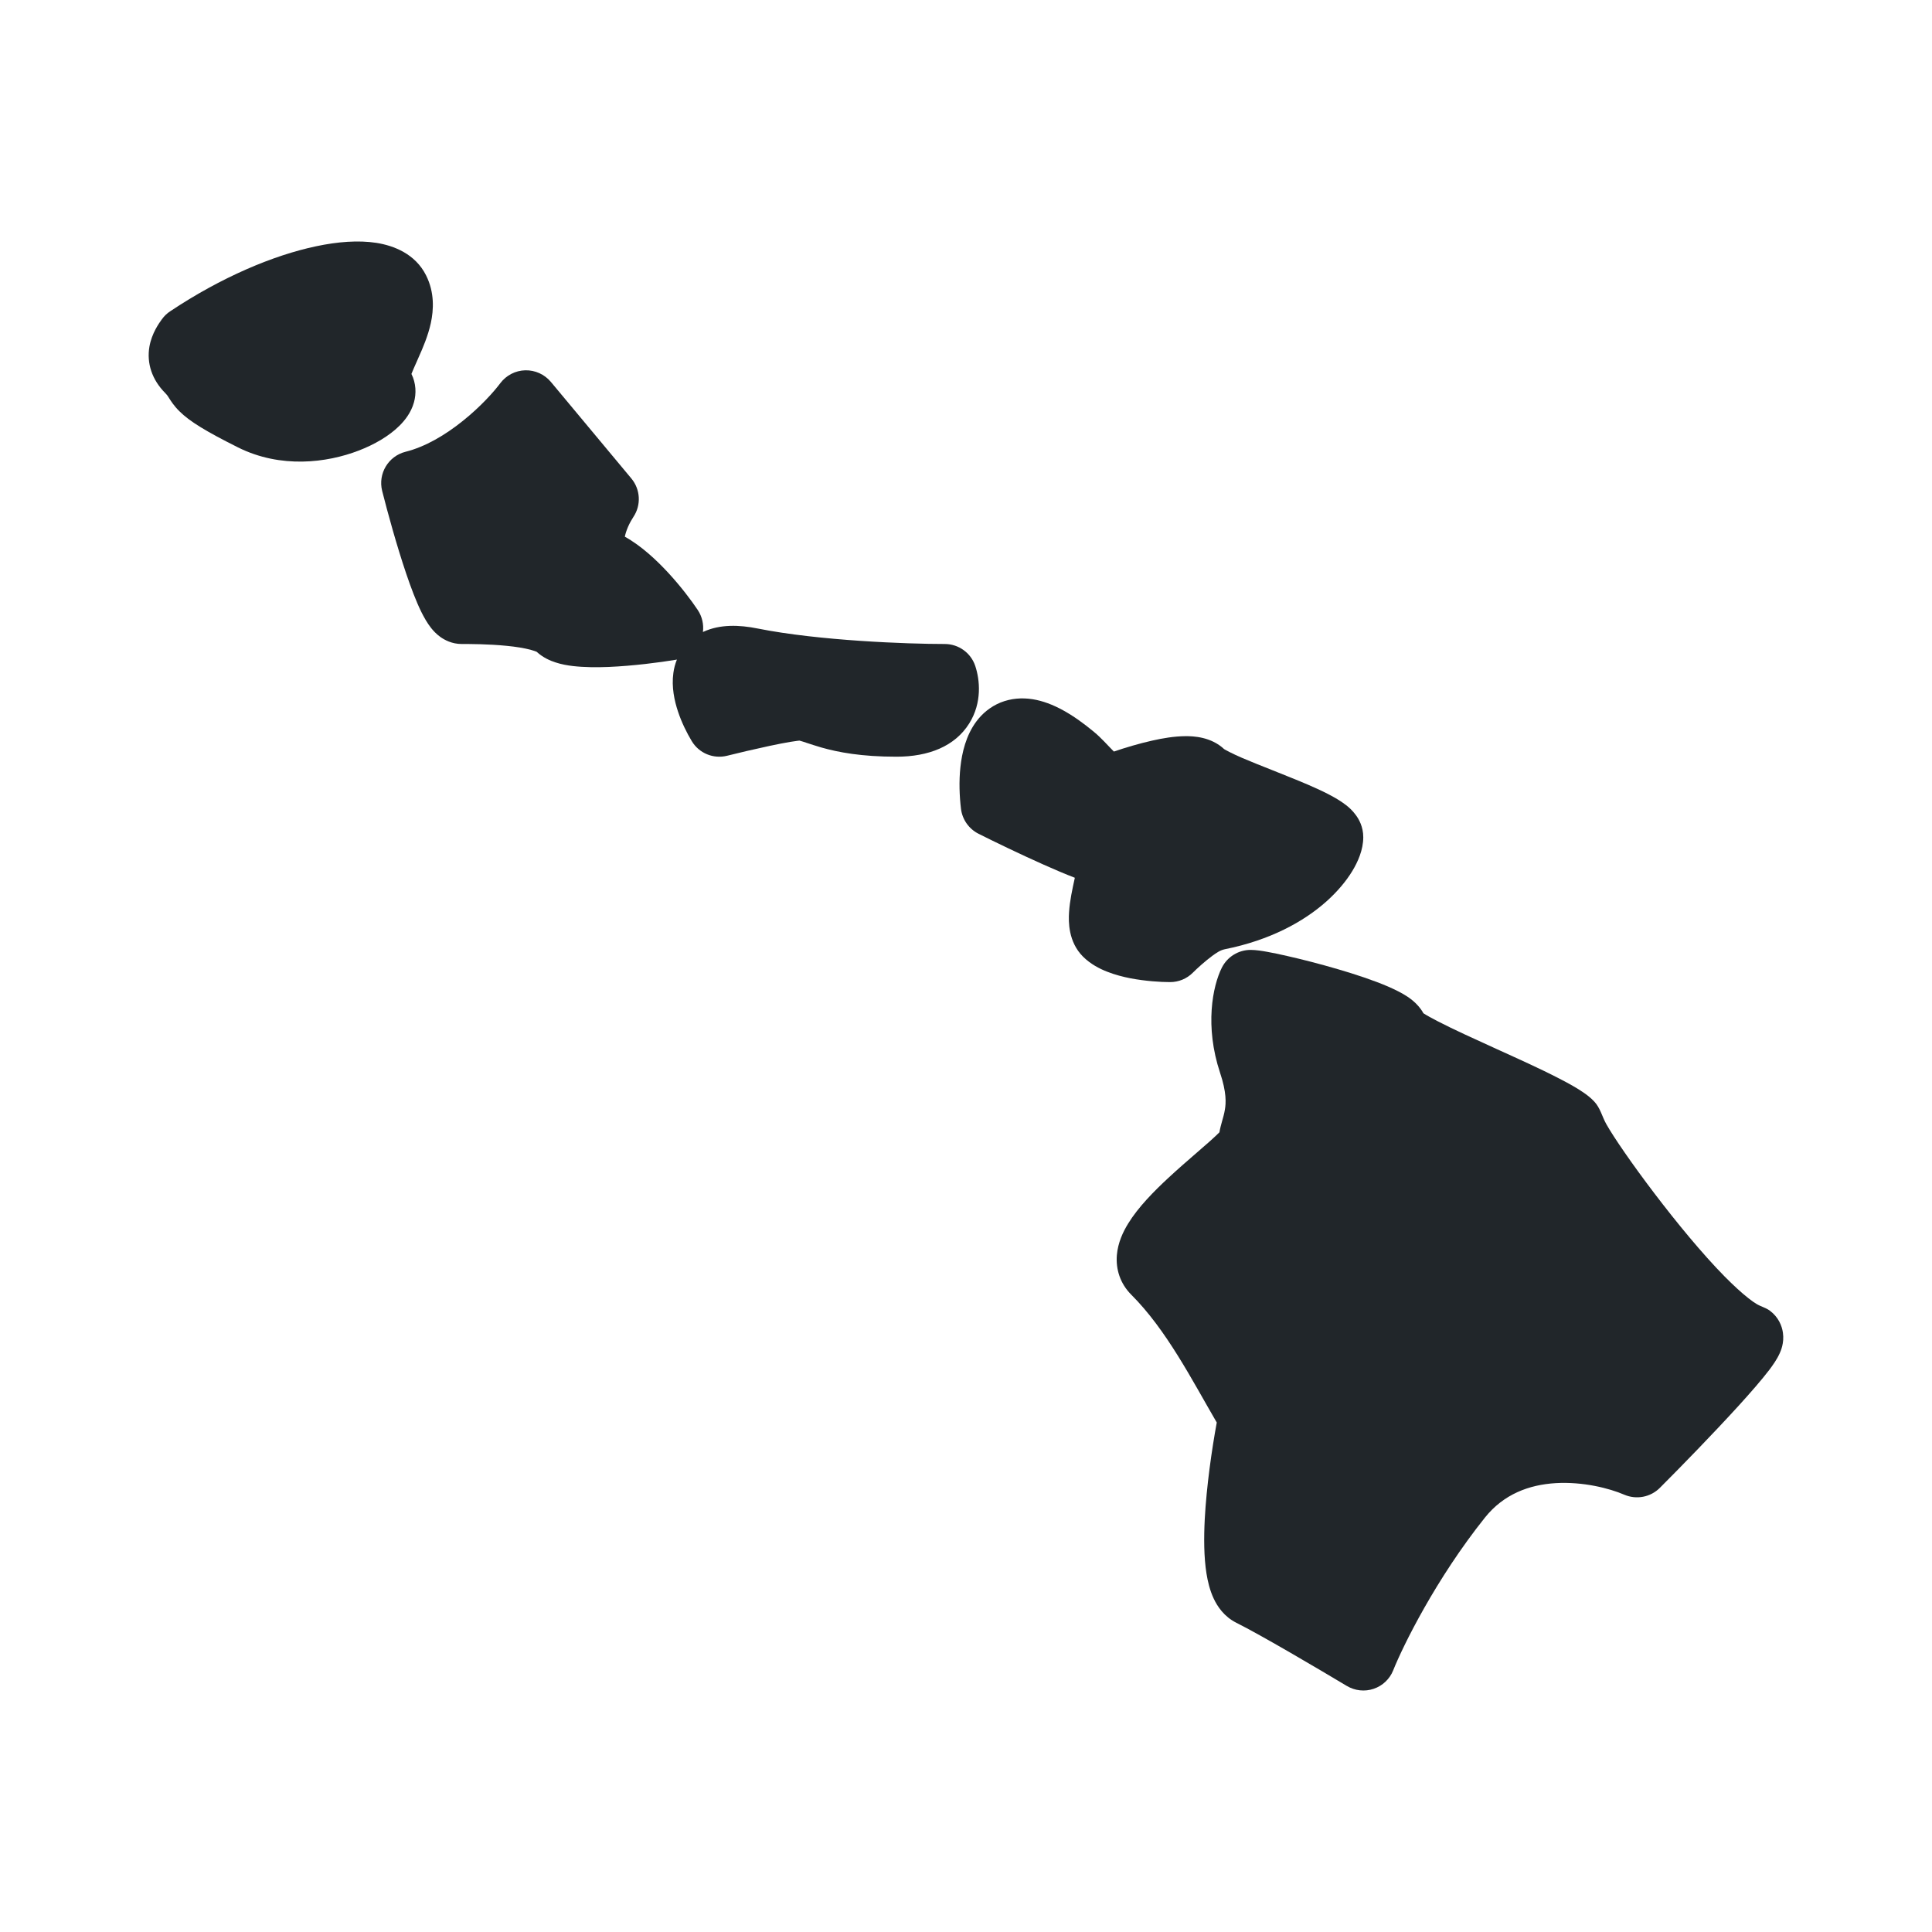 <svg width="24" height="24" viewBox="0 0 24 24" fill="none" xmlns="http://www.w3.org/2000/svg">
    <path d="M4.676 3.017C4.891 3.051 5.159 3.153 5.293 3.421C5.4 3.634 5.387 3.85 5.352 4.013C5.317 4.173 5.251 4.326 5.201 4.437L5.181 4.483C5.149 4.555 5.126 4.606 5.111 4.645C5.169 4.761 5.173 4.889 5.142 4.999C5.106 5.128 5.027 5.224 4.965 5.286C4.835 5.416 4.65 5.523 4.454 5.598C4.061 5.749 3.488 5.823 2.957 5.558C2.563 5.361 2.355 5.235 2.228 5.108C2.16 5.041 2.121 4.978 2.1 4.945L2.095 4.937C2.081 4.915 2.074 4.904 2.053 4.883C1.888 4.718 1.821 4.513 1.856 4.307C1.885 4.14 1.976 4.014 2.011 3.966L2.012 3.965C2.04 3.926 2.074 3.893 2.114 3.867C2.748 3.444 3.395 3.171 3.928 3.059C4.192 3.003 4.451 2.982 4.676 3.017Z" fill="#21262A"/>
    <path d="M6.525 4.6C6.647 4.597 6.764 4.65 6.843 4.744L7.843 5.944C7.956 6.08 7.967 6.274 7.868 6.422C7.848 6.453 7.822 6.497 7.801 6.546C7.781 6.593 7.768 6.635 7.762 6.667C7.969 6.782 8.157 6.96 8.299 7.113C8.458 7.285 8.591 7.462 8.668 7.578C8.722 7.659 8.744 7.757 8.732 7.851L8.741 7.847C8.945 7.754 9.182 7.761 9.414 7.808C10.175 7.96 11.276 8 11.736 8C11.908 8 12.061 8.11 12.115 8.273C12.172 8.444 12.202 8.728 12.04 8.987C11.862 9.271 11.536 9.4 11.136 9.4C10.699 9.4 10.412 9.345 10.201 9.285C10.134 9.266 10.065 9.242 10.017 9.227C9.999 9.221 9.985 9.216 9.975 9.213C9.95 9.205 9.937 9.202 9.931 9.2C9.926 9.201 9.918 9.201 9.905 9.203C9.882 9.206 9.852 9.21 9.816 9.216C9.743 9.228 9.654 9.246 9.559 9.266C9.368 9.307 9.163 9.355 9.033 9.388C8.862 9.431 8.683 9.357 8.593 9.206C8.531 9.103 8.467 8.974 8.422 8.838C8.379 8.709 8.34 8.536 8.365 8.359C8.372 8.304 8.387 8.248 8.409 8.193L8.401 8.195C8.191 8.23 7.863 8.272 7.562 8.285C7.413 8.291 7.256 8.29 7.118 8.274C7.05 8.266 6.974 8.253 6.902 8.229C6.839 8.209 6.747 8.171 6.667 8.097C6.66 8.094 6.637 8.084 6.589 8.071C6.512 8.051 6.41 8.034 6.296 8.023C6.067 8 5.835 8 5.735 8C5.613 8 5.522 7.949 5.471 7.913C5.419 7.876 5.381 7.833 5.356 7.802C5.306 7.739 5.266 7.666 5.234 7.602C5.169 7.47 5.105 7.3 5.047 7.129C4.929 6.781 4.816 6.37 4.747 6.097C4.694 5.883 4.824 5.666 5.038 5.612C5.282 5.551 5.53 5.405 5.75 5.228C5.969 5.053 6.135 4.867 6.215 4.76C6.289 4.662 6.403 4.603 6.525 4.6Z" fill="#21262A"/>
    <path d="M12.828 8.686C13.078 8.726 13.332 8.877 13.591 9.093C13.68 9.166 13.756 9.255 13.837 9.336C13.984 9.286 14.152 9.236 14.313 9.2C14.444 9.17 14.589 9.146 14.724 9.145C14.826 9.144 15.044 9.153 15.207 9.306C15.219 9.314 15.309 9.363 15.428 9.414C15.542 9.463 15.673 9.515 15.812 9.57C15.86 9.589 15.909 9.609 15.959 9.629C16.145 9.703 16.343 9.784 16.496 9.863C16.57 9.901 16.653 9.948 16.722 10.002C16.757 10.029 16.802 10.069 16.841 10.123C16.88 10.174 16.935 10.27 16.935 10.4C16.935 10.558 16.867 10.708 16.799 10.82C16.723 10.945 16.615 11.075 16.476 11.199C16.196 11.448 15.78 11.679 15.214 11.792C15.157 11.804 15.109 11.838 15.062 11.872C14.969 11.941 14.874 12.027 14.818 12.083C14.743 12.158 14.642 12.2 14.535 12.2C14.415 12.2 14.229 12.188 14.044 12.153C13.952 12.135 13.85 12.109 13.754 12.071C13.661 12.035 13.547 11.977 13.453 11.883C13.269 11.699 13.273 11.446 13.28 11.335C13.289 11.189 13.321 11.046 13.352 10.904C13.237 10.86 13.101 10.802 12.962 10.74C12.675 10.612 12.36 10.46 12.157 10.358C12.037 10.298 11.955 10.182 11.938 10.05C11.919 9.893 11.911 9.707 11.931 9.526C11.95 9.354 11.998 9.136 12.131 8.959C12.202 8.865 12.3 8.78 12.429 8.727C12.559 8.675 12.695 8.665 12.828 8.686Z" fill="#21262A"/>
    <path fill-rule="evenodd" clip-rule="evenodd" d="M15.536 11.8C15.384 11.8 15.246 11.886 15.178 12.021C15.063 12.251 14.964 12.748 15.156 13.326C15.238 13.57 15.23 13.704 15.216 13.784C15.208 13.837 15.192 13.888 15.178 13.939C15.17 13.969 15.157 14.013 15.148 14.066C15.12 14.094 15.08 14.132 15.026 14.18C14.982 14.219 14.928 14.266 14.869 14.317C14.758 14.413 14.629 14.525 14.514 14.632C14.336 14.797 14.138 14.997 14.014 15.2C13.951 15.302 13.887 15.437 13.874 15.592C13.86 15.766 13.914 15.944 14.053 16.083C14.492 16.522 14.805 17.139 15.115 17.671C15.053 18.009 14.988 18.461 14.966 18.869C14.954 19.103 14.955 19.343 14.987 19.545C15.003 19.645 15.029 19.755 15.076 19.856C15.122 19.955 15.206 20.082 15.357 20.158C15.661 20.309 16.393 20.741 16.73 20.943C16.831 21.003 16.953 21.017 17.064 20.979C17.175 20.942 17.264 20.857 17.307 20.749C17.428 20.446 17.837 19.614 18.448 18.85C18.68 18.561 18.994 18.444 19.325 18.424C19.665 18.404 19.993 18.488 20.178 18.568C20.329 18.632 20.503 18.599 20.619 18.483C20.888 18.214 21.282 17.809 21.592 17.469C21.745 17.301 21.885 17.14 21.979 17.017C22.021 16.961 22.074 16.887 22.107 16.813L22.108 16.811C22.119 16.787 22.167 16.684 22.148 16.555C22.136 16.469 22.092 16.361 21.986 16.282C21.935 16.244 21.874 16.231 21.82 16.198C21.793 16.182 21.758 16.158 21.717 16.125C21.633 16.059 21.534 15.968 21.424 15.857C20.873 15.298 20.142 14.298 19.954 13.964C19.9 13.868 19.881 13.764 19.801 13.68C19.757 13.634 19.708 13.597 19.668 13.57C19.587 13.514 19.482 13.456 19.375 13.401C19.122 13.27 18.861 13.154 18.602 13.036C18.323 12.909 18.058 12.789 17.863 12.688C17.782 12.646 17.722 12.613 17.682 12.587C17.662 12.55 17.64 12.522 17.623 12.502C17.579 12.45 17.529 12.412 17.492 12.386C17.416 12.335 17.325 12.291 17.24 12.254C17.066 12.179 16.842 12.105 16.624 12.041C16.403 11.976 16.177 11.918 15.991 11.876C15.898 11.854 15.812 11.837 15.742 11.824C15.682 11.813 15.602 11.8 15.536 11.8ZM19.921 13.9C19.915 13.887 19.917 13.888 19.921 13.9V13.9Z" fill="#21262A"/>
</svg>
